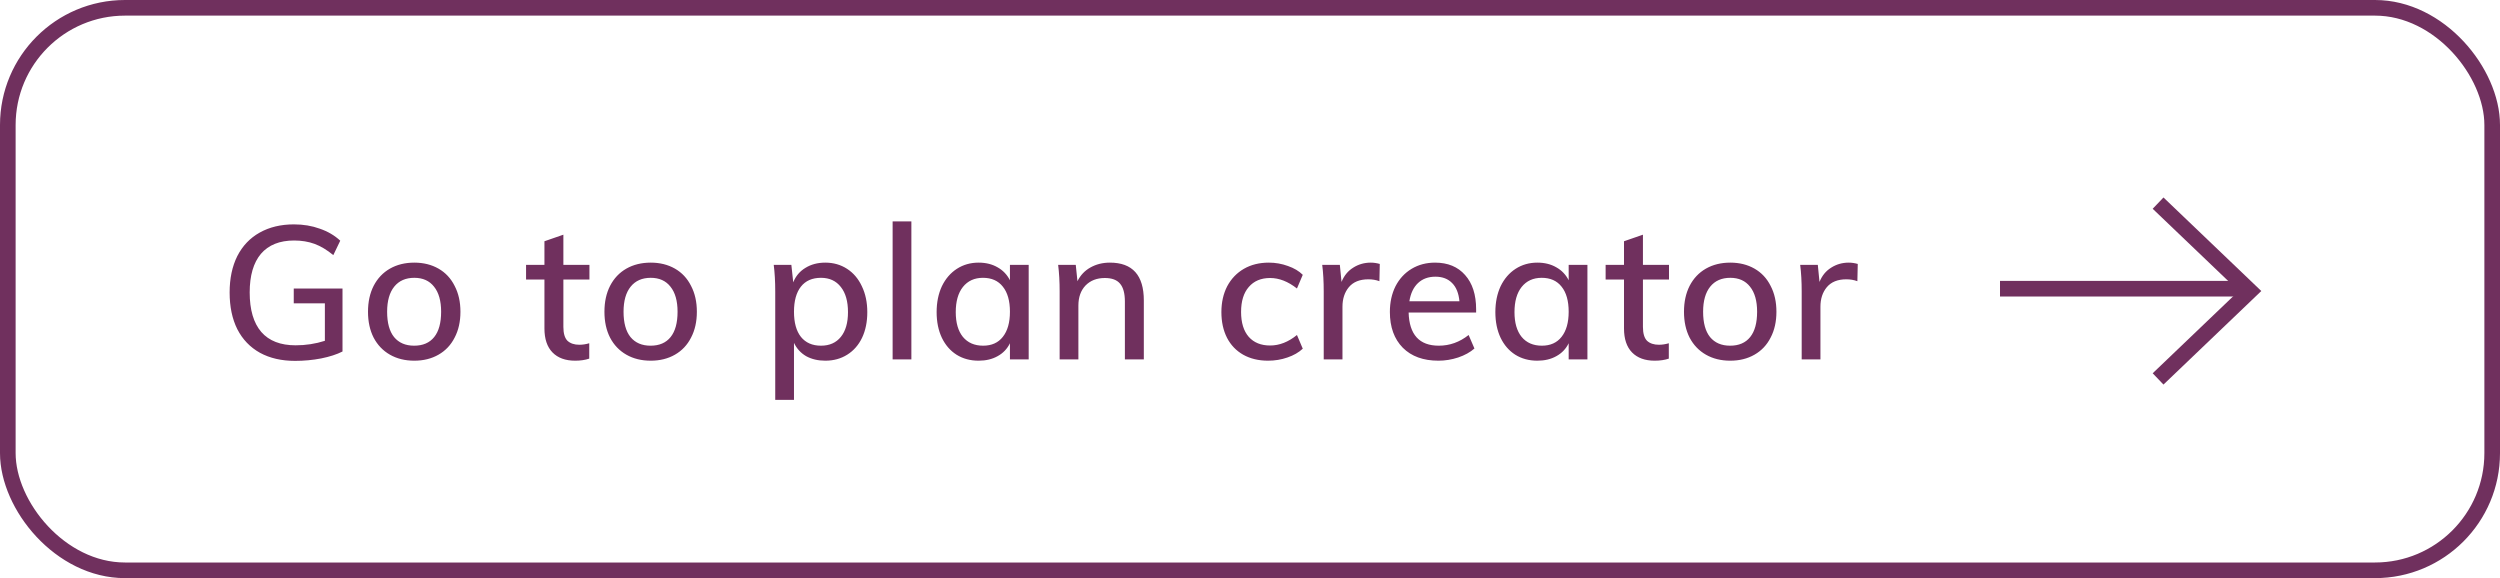 <svg width="160" height="37" viewBox="0 0 160 37" fill="none" xmlns="http://www.w3.org/2000/svg">
<path d="M21.92 18.464V22.496C21.56 22.68 21.104 22.828 20.552 22.94C20.008 23.044 19.452 23.096 18.884 23.096C18.02 23.096 17.272 22.924 16.64 22.58C16.008 22.228 15.524 21.724 15.188 21.068C14.86 20.412 14.696 19.628 14.696 18.716C14.696 17.82 14.86 17.044 15.188 16.388C15.524 15.732 16 15.232 16.616 14.888C17.24 14.536 17.972 14.36 18.812 14.36C19.412 14.36 19.964 14.452 20.468 14.636C20.98 14.812 21.416 15.068 21.776 15.404L21.332 16.328C20.924 15.992 20.524 15.752 20.132 15.608C19.74 15.464 19.304 15.392 18.824 15.392C17.896 15.392 17.188 15.676 16.7 16.244C16.22 16.812 15.98 17.636 15.98 18.716C15.98 19.828 16.228 20.672 16.724 21.248C17.22 21.816 17.952 22.1 18.92 22.1C19.568 22.1 20.192 22.004 20.792 21.812V19.412H18.8V18.464H21.92ZM26.516 23.084C25.924 23.084 25.404 22.956 24.956 22.7C24.508 22.444 24.16 22.08 23.912 21.608C23.672 21.136 23.552 20.584 23.552 19.952C23.552 19.32 23.672 18.768 23.912 18.296C24.16 17.816 24.508 17.448 24.956 17.192C25.404 16.936 25.924 16.808 26.516 16.808C27.1 16.808 27.616 16.936 28.064 17.192C28.512 17.448 28.856 17.816 29.096 18.296C29.344 18.768 29.468 19.32 29.468 19.952C29.468 20.584 29.344 21.136 29.096 21.608C28.856 22.08 28.512 22.444 28.064 22.7C27.616 22.956 27.1 23.084 26.516 23.084ZM26.504 22.124C27.064 22.124 27.492 21.94 27.788 21.572C28.084 21.204 28.232 20.664 28.232 19.952C28.232 19.256 28.08 18.72 27.776 18.344C27.48 17.968 27.06 17.78 26.516 17.78C25.964 17.78 25.536 17.968 25.232 18.344C24.928 18.72 24.776 19.256 24.776 19.952C24.776 20.664 24.924 21.204 25.22 21.572C25.524 21.94 25.952 22.124 26.504 22.124ZM36.056 17.888V20.924C36.056 21.34 36.144 21.636 36.32 21.812C36.504 21.98 36.756 22.064 37.076 22.064C37.284 22.064 37.496 22.032 37.712 21.968V22.952C37.448 23.04 37.148 23.084 36.812 23.084C36.188 23.084 35.704 22.908 35.36 22.556C35.016 22.204 34.844 21.692 34.844 21.02V17.888H33.668V16.952H34.844V15.44L36.056 15.02V16.952H37.724V17.888H36.056ZM41.648 23.084C41.056 23.084 40.535 22.956 40.087 22.7C39.639 22.444 39.291 22.08 39.044 21.608C38.803 21.136 38.684 20.584 38.684 19.952C38.684 19.32 38.803 18.768 39.044 18.296C39.291 17.816 39.639 17.448 40.087 17.192C40.535 16.936 41.056 16.808 41.648 16.808C42.231 16.808 42.748 16.936 43.196 17.192C43.644 17.448 43.987 17.816 44.227 18.296C44.475 18.768 44.599 19.32 44.599 19.952C44.599 20.584 44.475 21.136 44.227 21.608C43.987 22.08 43.644 22.444 43.196 22.7C42.748 22.956 42.231 23.084 41.648 23.084ZM41.636 22.124C42.196 22.124 42.623 21.94 42.919 21.572C43.215 21.204 43.364 20.664 43.364 19.952C43.364 19.256 43.212 18.72 42.907 18.344C42.611 17.968 42.191 17.78 41.648 17.78C41.096 17.78 40.667 17.968 40.364 18.344C40.059 18.72 39.907 19.256 39.907 19.952C39.907 20.664 40.056 21.204 40.352 21.572C40.656 21.94 41.084 22.124 41.636 22.124ZM52.819 16.808C53.339 16.808 53.803 16.94 54.211 17.204C54.619 17.468 54.935 17.84 55.159 18.32C55.391 18.8 55.507 19.352 55.507 19.976C55.507 20.6 55.395 21.148 55.171 21.62C54.947 22.084 54.631 22.444 54.223 22.7C53.815 22.956 53.347 23.084 52.819 23.084C52.355 23.084 51.947 22.988 51.595 22.796C51.251 22.596 50.991 22.312 50.815 21.944V25.592H49.615V18.656C49.615 18.024 49.583 17.456 49.519 16.952H50.647L50.767 18.068C50.927 17.668 51.187 17.36 51.547 17.144C51.907 16.92 52.331 16.808 52.819 16.808ZM52.543 22.124C53.087 22.124 53.511 21.936 53.815 21.56C54.119 21.184 54.271 20.656 54.271 19.976C54.271 19.288 54.119 18.752 53.815 18.368C53.511 17.976 53.087 17.78 52.543 17.78C51.983 17.78 51.555 17.968 51.259 18.344C50.963 18.72 50.815 19.256 50.815 19.952C50.815 20.648 50.963 21.184 51.259 21.56C51.563 21.936 51.991 22.124 52.543 22.124ZM57.128 14.168H58.328V23H57.128V14.168ZM65.836 16.952V23H64.636V21.968C64.46 22.328 64.196 22.604 63.844 22.796C63.5 22.988 63.096 23.084 62.632 23.084C62.096 23.084 61.624 22.956 61.216 22.7C60.816 22.444 60.504 22.084 60.28 21.62C60.056 21.148 59.944 20.6 59.944 19.976C59.944 19.352 60.056 18.8 60.28 18.32C60.512 17.84 60.832 17.468 61.24 17.204C61.648 16.94 62.112 16.808 62.632 16.808C63.096 16.808 63.5 16.908 63.844 17.108C64.188 17.3 64.452 17.576 64.636 17.936V16.952H65.836ZM62.92 22.124C63.464 22.124 63.884 21.936 64.18 21.56C64.484 21.176 64.636 20.64 64.636 19.952C64.636 19.256 64.484 18.72 64.18 18.344C63.884 17.968 63.46 17.78 62.908 17.78C62.364 17.78 61.936 17.976 61.624 18.368C61.32 18.752 61.168 19.288 61.168 19.976C61.168 20.656 61.32 21.184 61.624 21.56C61.936 21.936 62.368 22.124 62.92 22.124ZM71.033 16.808C72.481 16.808 73.205 17.616 73.205 19.232V23H71.993V19.304C71.993 18.776 71.889 18.392 71.681 18.152C71.481 17.912 71.157 17.792 70.709 17.792C70.197 17.792 69.785 17.952 69.473 18.272C69.169 18.592 69.017 19.02 69.017 19.556V23H67.817V18.656C67.817 18.024 67.785 17.456 67.721 16.952H68.849L68.957 17.996C69.149 17.612 69.425 17.32 69.785 17.12C70.153 16.912 70.569 16.808 71.033 16.808ZM81.157 23.084C80.549 23.084 80.017 22.956 79.561 22.7C79.113 22.444 78.769 22.084 78.529 21.62C78.289 21.148 78.169 20.6 78.169 19.976C78.169 19.352 78.293 18.8 78.541 18.32C78.797 17.84 79.153 17.468 79.609 17.204C80.065 16.94 80.597 16.808 81.205 16.808C81.629 16.808 82.037 16.88 82.429 17.024C82.821 17.16 83.137 17.348 83.377 17.588L83.005 18.464C82.437 18.016 81.865 17.792 81.289 17.792C80.705 17.792 80.249 17.984 79.921 18.368C79.593 18.744 79.429 19.276 79.429 19.964C79.429 20.652 79.593 21.184 79.921 21.56C80.249 21.928 80.705 22.112 81.289 22.112C81.881 22.112 82.453 21.888 83.005 21.44L83.377 22.316C83.121 22.556 82.793 22.744 82.393 22.88C82.001 23.016 81.589 23.084 81.157 23.084ZM87.73 16.808C87.914 16.808 88.106 16.836 88.306 16.892L88.282 17.996C88.066 17.916 87.83 17.876 87.574 17.876C87.022 17.876 86.606 18.044 86.326 18.38C86.054 18.708 85.918 19.124 85.918 19.628V23H84.718V18.656C84.718 18.024 84.686 17.456 84.622 16.952H85.75L85.858 18.044C86.018 17.644 86.266 17.34 86.602 17.132C86.938 16.916 87.314 16.808 87.73 16.808ZM94.472 20H90.152C90.192 21.416 90.836 22.124 92.084 22.124C92.78 22.124 93.416 21.896 93.992 21.44L94.364 22.304C94.092 22.544 93.744 22.736 93.32 22.88C92.904 23.016 92.484 23.084 92.06 23.084C91.092 23.084 90.332 22.808 89.78 22.256C89.228 21.696 88.952 20.932 88.952 19.964C88.952 19.348 89.072 18.8 89.312 18.32C89.56 17.84 89.904 17.468 90.344 17.204C90.784 16.94 91.284 16.808 91.844 16.808C92.66 16.808 93.3 17.072 93.764 17.6C94.236 18.128 94.472 18.86 94.472 19.796V20ZM91.868 17.708C91.412 17.708 91.04 17.844 90.752 18.116C90.464 18.388 90.28 18.776 90.2 19.28H93.404C93.356 18.768 93.2 18.38 92.936 18.116C92.672 17.844 92.316 17.708 91.868 17.708ZM101.595 16.952V23H100.395V21.968C100.219 22.328 99.955 22.604 99.603 22.796C99.259 22.988 98.855 23.084 98.391 23.084C97.855 23.084 97.383 22.956 96.975 22.7C96.575 22.444 96.263 22.084 96.039 21.62C95.815 21.148 95.703 20.6 95.703 19.976C95.703 19.352 95.815 18.8 96.039 18.32C96.271 17.84 96.591 17.468 96.999 17.204C97.407 16.94 97.871 16.808 98.391 16.808C98.855 16.808 99.259 16.908 99.603 17.108C99.947 17.3 100.211 17.576 100.395 17.936V16.952H101.595ZM98.679 22.124C99.223 22.124 99.643 21.936 99.939 21.56C100.243 21.176 100.395 20.64 100.395 19.952C100.395 19.256 100.243 18.72 99.939 18.344C99.643 17.968 99.219 17.78 98.667 17.78C98.123 17.78 97.695 17.976 97.383 18.368C97.079 18.752 96.927 19.288 96.927 19.976C96.927 20.656 97.079 21.184 97.383 21.56C97.695 21.936 98.127 22.124 98.679 22.124ZM105.148 17.888V20.924C105.148 21.34 105.236 21.636 105.412 21.812C105.596 21.98 105.848 22.064 106.168 22.064C106.376 22.064 106.588 22.032 106.804 21.968V22.952C106.54 23.04 106.24 23.084 105.904 23.084C105.28 23.084 104.796 22.908 104.451 22.556C104.108 22.204 103.936 21.692 103.936 21.02V17.888H102.76V16.952H103.936V15.44L105.148 15.02V16.952H106.816V17.888H105.148ZM110.739 23.084C110.147 23.084 109.627 22.956 109.179 22.7C108.731 22.444 108.383 22.08 108.135 21.608C107.895 21.136 107.775 20.584 107.775 19.952C107.775 19.32 107.895 18.768 108.135 18.296C108.383 17.816 108.731 17.448 109.179 17.192C109.627 16.936 110.147 16.808 110.739 16.808C111.323 16.808 111.839 16.936 112.287 17.192C112.735 17.448 113.079 17.816 113.319 18.296C113.567 18.768 113.691 19.32 113.691 19.952C113.691 20.584 113.567 21.136 113.319 21.608C113.079 22.08 112.735 22.444 112.287 22.7C111.839 22.956 111.323 23.084 110.739 23.084ZM110.727 22.124C111.287 22.124 111.715 21.94 112.011 21.572C112.307 21.204 112.455 20.664 112.455 19.952C112.455 19.256 112.303 18.72 111.999 18.344C111.703 17.968 111.283 17.78 110.739 17.78C110.187 17.78 109.759 17.968 109.455 18.344C109.151 18.72 108.999 19.256 108.999 19.952C108.999 20.664 109.147 21.204 109.443 21.572C109.747 21.94 110.175 22.124 110.727 22.124ZM118.32 16.808C118.504 16.808 118.696 16.836 118.896 16.892L118.872 17.996C118.656 17.916 118.42 17.876 118.164 17.876C117.612 17.876 117.196 18.044 116.916 18.38C116.644 18.708 116.508 19.124 116.508 19.628V23H115.308V18.656C115.308 18.024 115.276 17.456 115.212 16.952H116.34L116.448 18.044C116.608 17.644 116.856 17.34 117.192 17.132C117.528 16.916 117.904 16.808 118.32 16.808Z" fill="#70305E"/>
<path d="M138.117 24.251L144 18.625L138.117 13" stroke="#70305E"/>
<line x1="128" y1="18.477" x2="143.37" y2="18.477" stroke="#70305E"/>
<rect x="0.5" y="0.5" width="159" height="36" rx="7.5" stroke="#70305E"/>
</svg>

